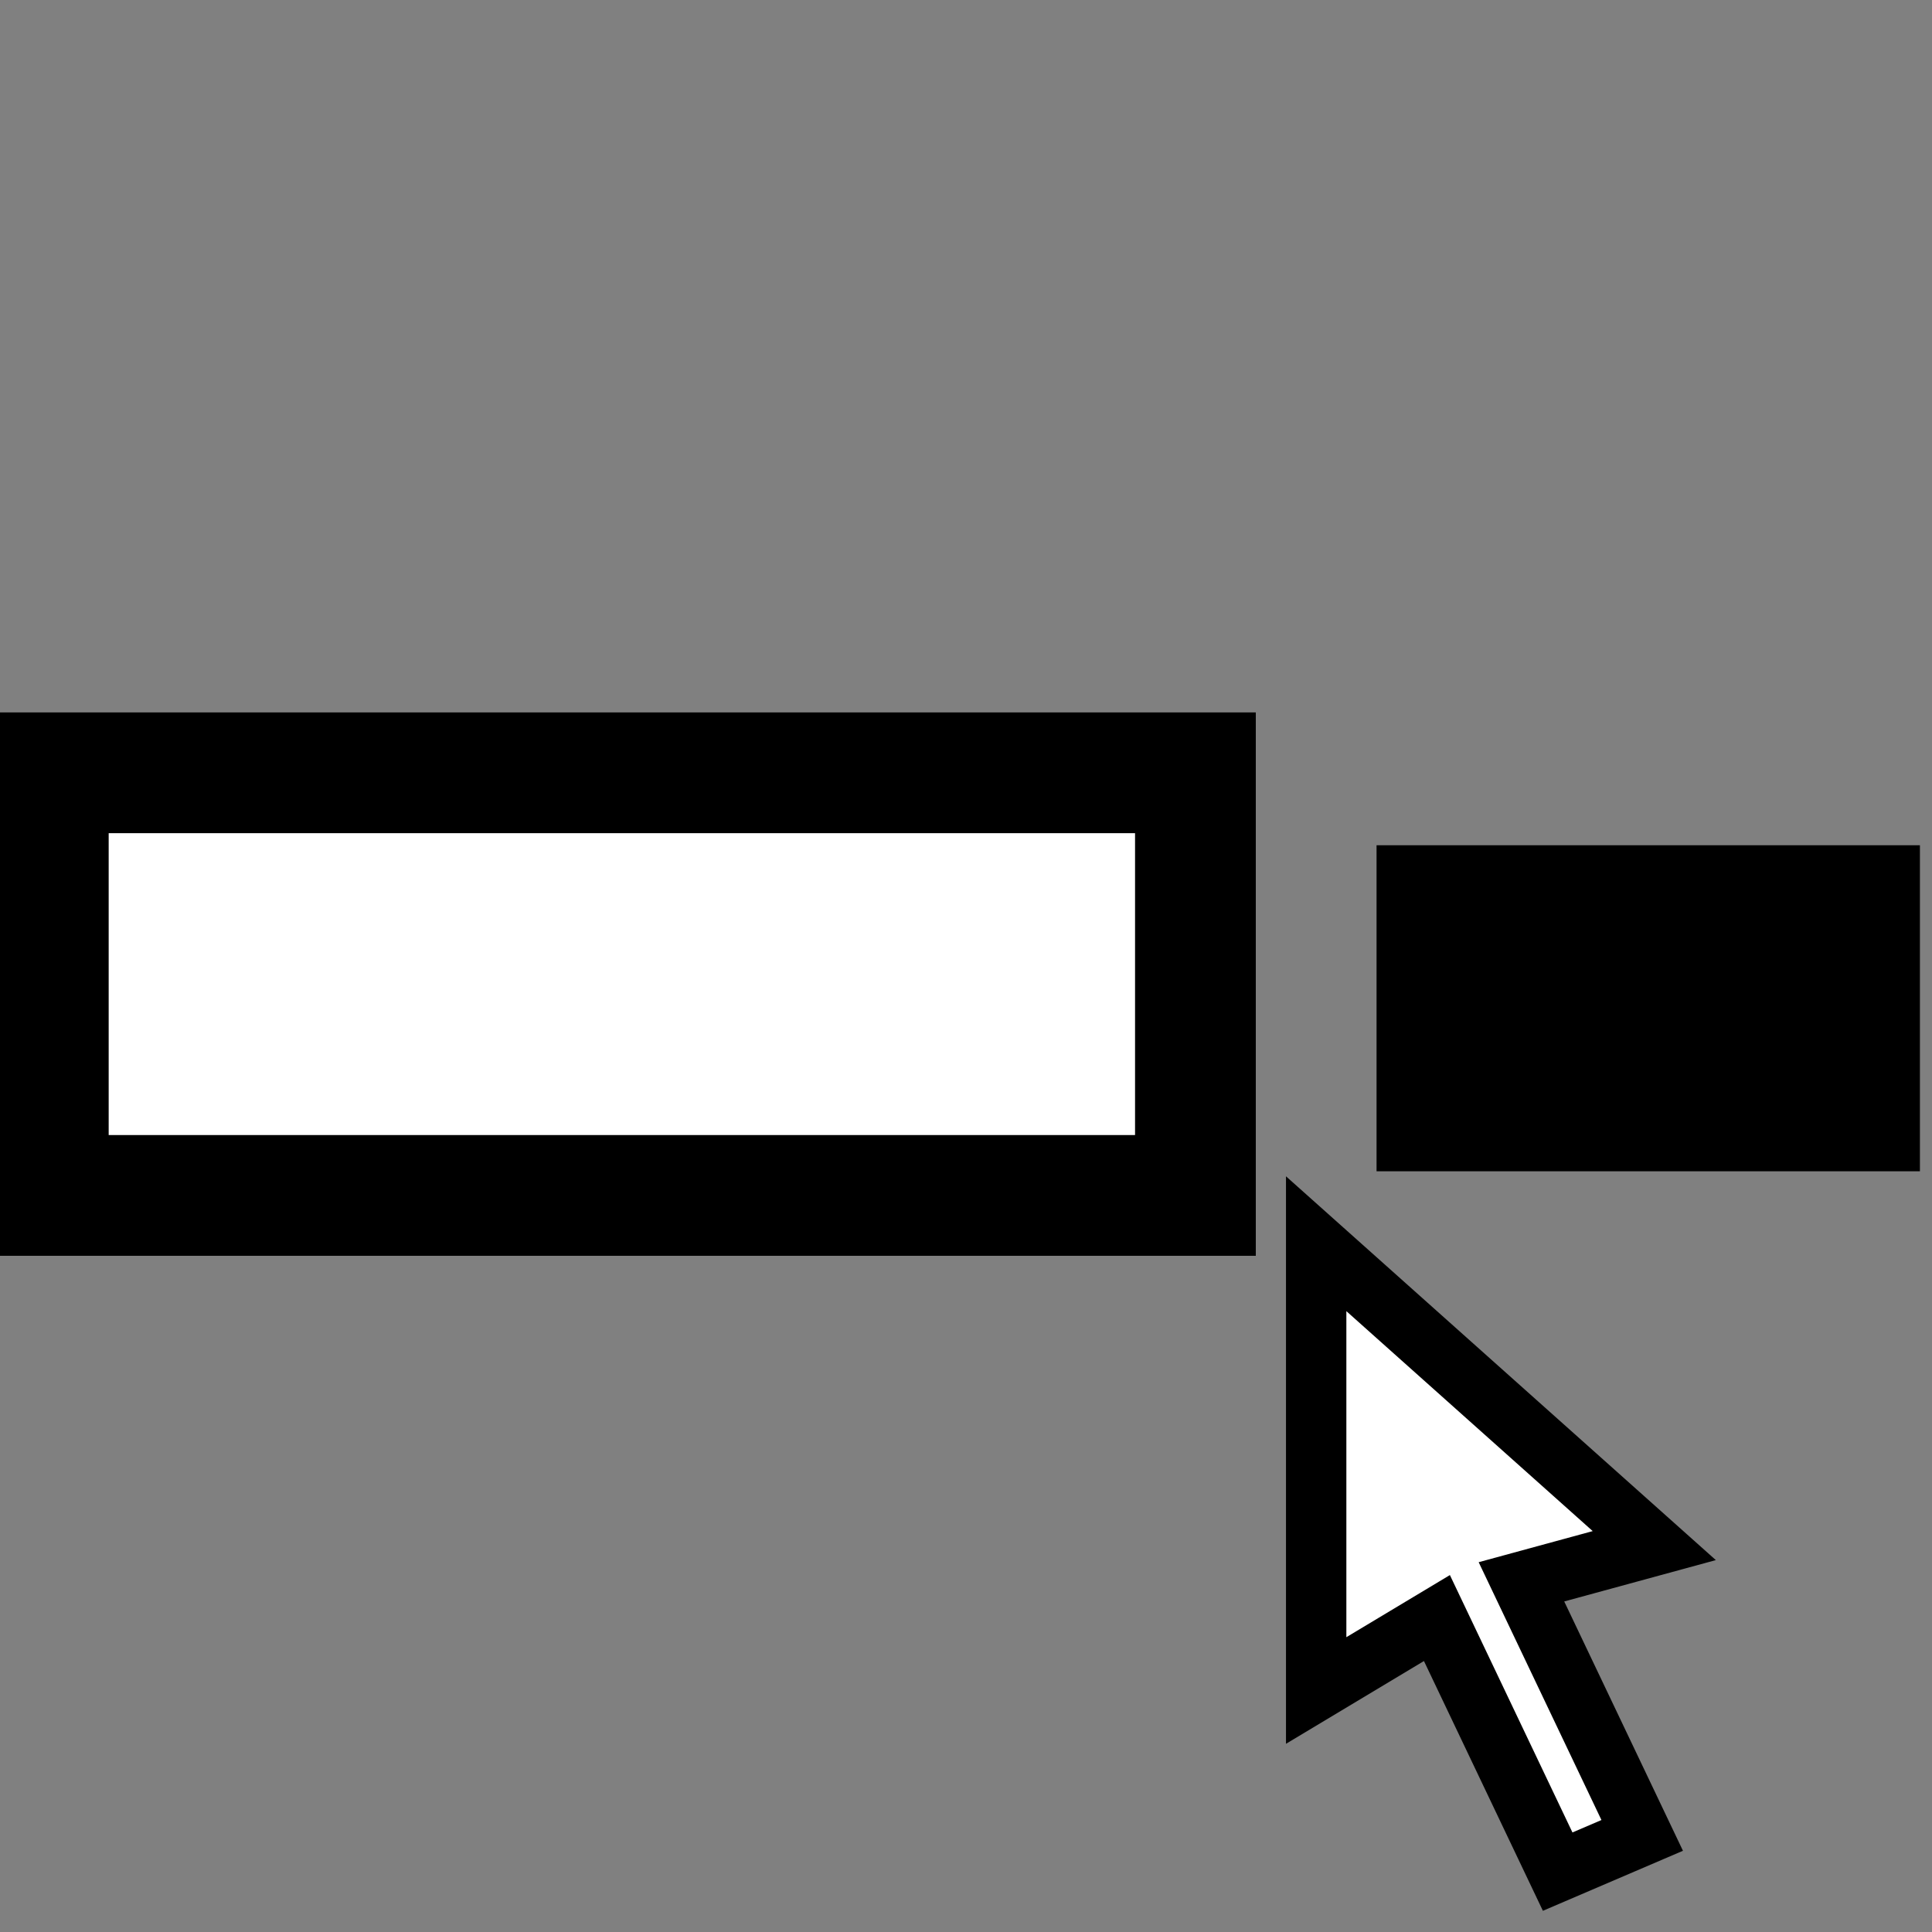 <svg id="Ebene_1" xmlns="http://www.w3.org/2000/svg" viewBox="0 0 16 16"><rect x="0" y="0" width="16" height="16" fill="#808080" stroke="none"/><style>.st0{fill:#fff}.st0,.st1,.st2{stroke:#000;stroke-miterlimit:10}.st2{fill:#fff;stroke-width:.5}</style><path class="st0" d="M.4 6.4h9.5v3.5H.4z"/><path class="st1" d="M11.9 7.5h3.5v1.7h-3.5z"/><path class="st2" d="M13.7 12.8l-1.1.3 1 2.1-.7.3-1-2.1-1 .6v-3.7z"/></svg>